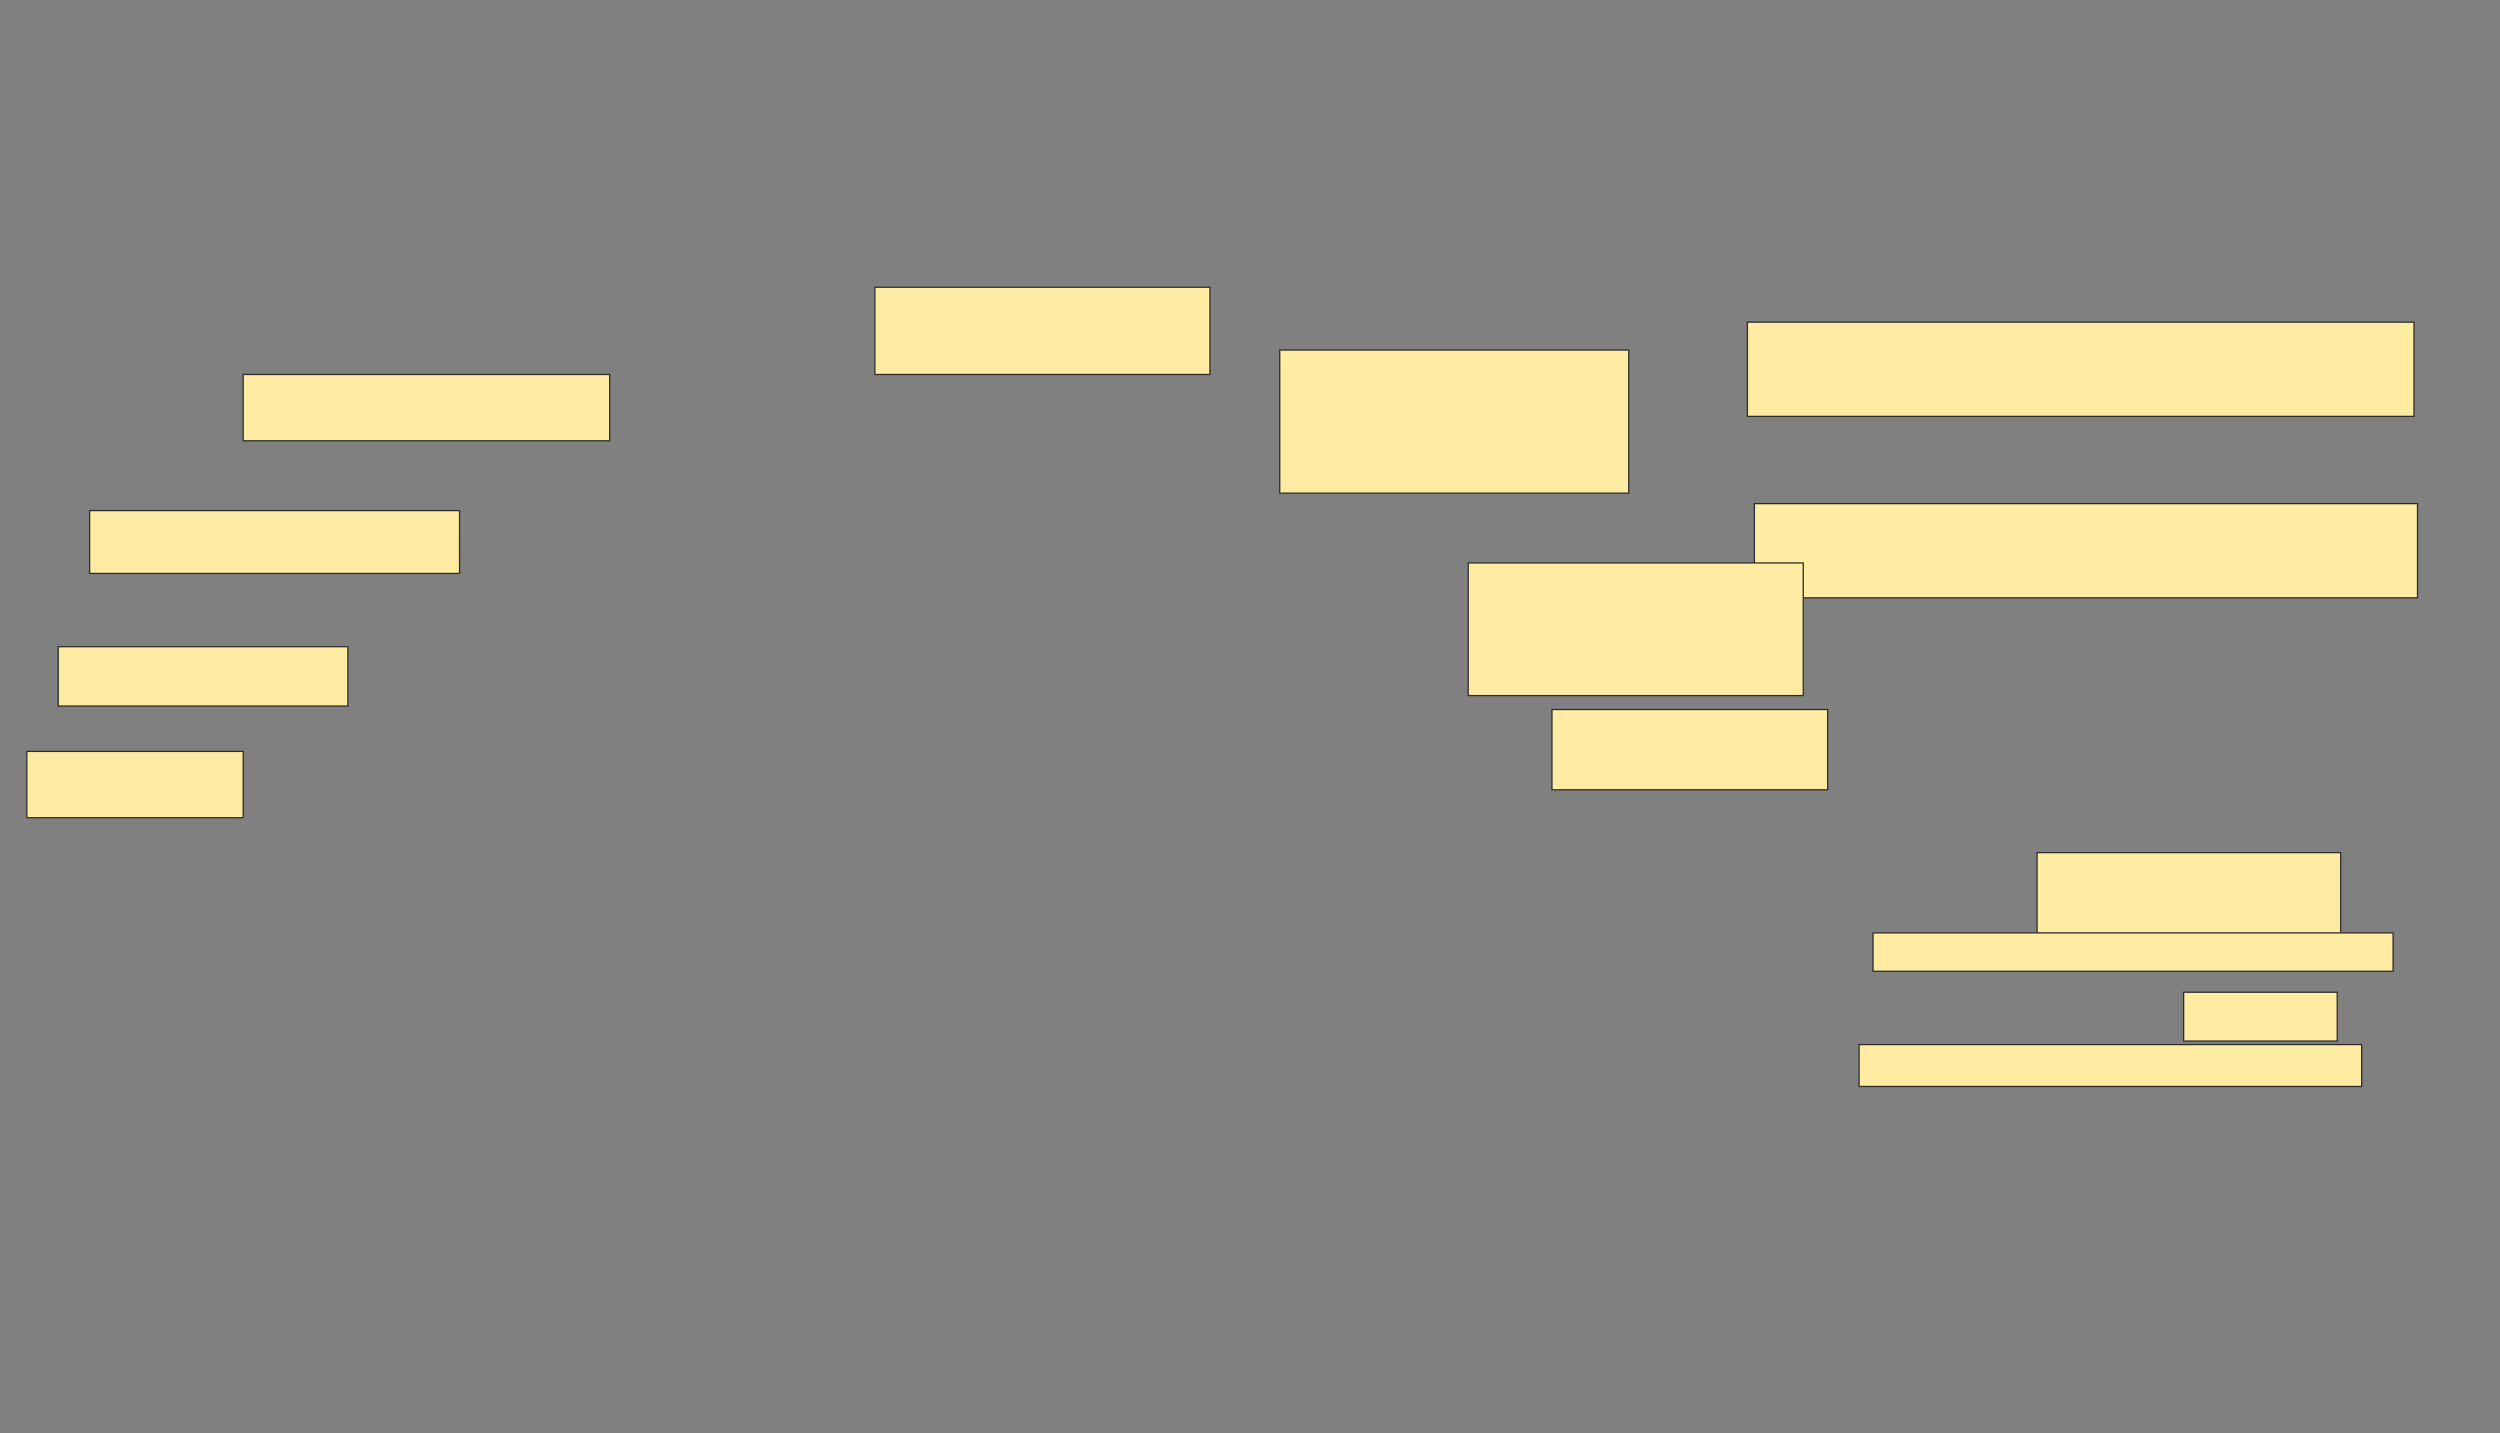 <svg xmlns="http://www.w3.org/2000/svg" width="1936" height="1110">
 <rect width="100%" height="100%" fill="#808080" stroke="none"/>
 <!-- Created with Image Occlusion Enhanced -->
 <g>
  <title>Labels</title>
 </g>
 <g>
  <title>Masks</title>
  <g id="120c4db5982e45cbb64e176d910b86db-ao-1">
   <rect height="72.973" width="516.216" y="249.459" x="1353.189" stroke="#2D2D2D" fill="#FFEBA2"/>
   <rect height="72.973" width="513.514" y="390" x="1358.595" stroke="#2D2D2D" fill="#FFEBA2"/>
  </g>
  <rect id="120c4db5982e45cbb64e176d910b86db-ao-2" height="51.351" width="167.568" y="581.892" x="20.757" stroke="#2D2D2D" fill="#FFEBA2"/>
  <rect id="120c4db5982e45cbb64e176d910b86db-ao-3" height="45.946" width="224.324" y="500.811" x="45.081" stroke="#2D2D2D" fill="#FFEBA2"/>
  <rect id="120c4db5982e45cbb64e176d910b86db-ao-4" height="48.649" width="286.486" y="395.405" x="69.405" stroke="#2D2D2D" fill="#FFEBA2"/>
  <rect id="120c4db5982e45cbb64e176d910b86db-ao-5" height="51.351" width="283.784" y="290" x="188.324" stroke="#2D2D2D" fill="#FFEBA2"/>
  <rect id="120c4db5982e45cbb64e176d910b86db-ao-6" height="67.568" width="259.459" y="222.432" x="677.513" stroke="#2D2D2D" fill="#FFEBA2"/>
  <rect id="120c4db5982e45cbb64e176d910b86db-ao-7" height="110.811" width="270.27" y="271.081" x="991.027" stroke="#2D2D2D" fill="#FFEBA2"/>
  <rect id="120c4db5982e45cbb64e176d910b86db-ao-8" height="102.703" width="259.459" y="435.946" x="1136.973" stroke="#2D2D2D" fill="#FFEBA2"/>
  <rect id="120c4db5982e45cbb64e176d910b86db-ao-9" height="62.162" width="213.514" y="549.459" x="1201.838" stroke="#2D2D2D" fill="#FFEBA2"/>
  <g id="120c4db5982e45cbb64e176d910b86db-ao-10">
   <rect height="72.973" width="235.135" y="660.27" x="1577.513" stroke="#2D2D2D" fill="#FFEBA2"/>
   <rect height="29.73" width="402.703" y="722.432" x="1450.486" stroke="#2D2D2D" fill="#FFEBA2"/>
  </g>
  <g id="120c4db5982e45cbb64e176d910b86db-ao-11">
   <rect height="37.838" width="118.919" y="768.378" x="1691.027" stroke="#2D2D2D" fill="#FFEBA2"/>
   <rect height="32.432" width="389.189" y="808.919" x="1439.676" stroke="#2D2D2D" fill="#FFEBA2"/>
  </g>
  
 </g>
</svg>